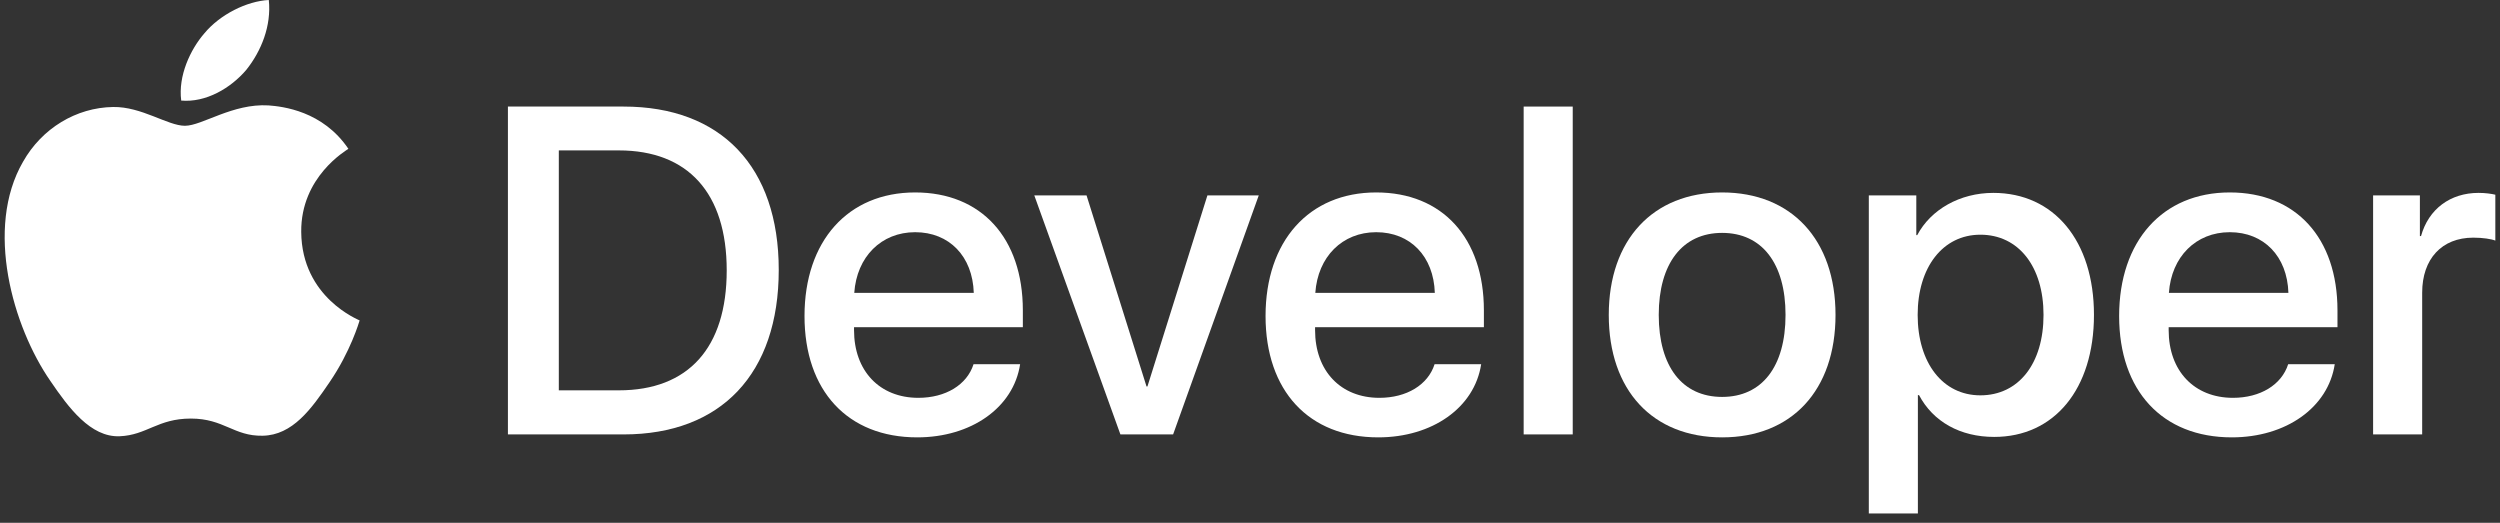 
<svg xmlns="http://www.w3.org/2000/svg"
	 x="0px" y="0px" style="fill:white" width="268.64px" height="56.18px" viewBox="0 0 268.64 56.18"  enable-background="new 0 0 268.64 56.18" xml:space="preserve">
	<rect x="0" y="0" width="268.64" height="56.18" fill="#333333" stroke="none"/>
	<g>
		<g>
			<path d="M67.006,11.451c10.474,0,16.675,6.445,16.675,17.554			c0,11.133-6.177,17.676-16.675,17.676H54.579V11.451H67.006z M60.048,41.944h6.445			c7.471,0,11.597-4.565,11.597-12.891c0-8.301-4.15-12.891-11.597-12.891h-6.445			V41.944z"/>
			<path d="M109.618,39.136c-0.708,4.663-5.249,7.862-11.06,7.862			c-7.471,0-12.109-5.005-12.109-13.038c0-8.057,4.663-13.281,11.89-13.281			c7.104,0,11.572,4.883,11.572,12.671v1.807H91.771v0.317			c0,4.395,2.759,7.275,6.909,7.275c2.93,0,5.225-1.392,5.933-3.613H109.618z			 M91.796,31.47h12.842c-0.122-3.931-2.637-6.519-6.299-6.519			C94.701,24.951,92.064,27.588,91.796,31.47z"/>
			<path d="M126.058,46.68h-5.664l-9.253-25.684h5.615l6.445,20.532h0.098l6.445-20.532			h5.518L126.058,46.68z"/>
			<path d="M159.16,39.136c-0.708,4.663-5.249,7.862-11.06,7.862			c-7.471,0-12.109-5.005-12.109-13.038c0-8.057,4.663-13.281,11.89-13.281			c7.104,0,11.572,4.883,11.572,12.671v1.807h-18.14v0.317			c0,4.395,2.759,7.275,6.909,7.275c2.93,0,5.225-1.392,5.933-3.613H159.16z			 M141.338,31.47h12.842c-0.122-3.931-2.637-6.519-6.299-6.519			C144.243,24.951,141.607,27.588,141.338,31.47z"/>
			<path d="M163.726,11.451h5.273V46.68h-5.273V11.451z"/>
			<path d="M172.872,33.838c0-8.081,4.761-13.159,12.183-13.159			c7.446,0,12.183,5.078,12.183,13.159c0,8.105-4.712,13.16-12.183,13.16			S172.872,41.944,172.872,33.838z M191.866,33.838c0-5.542-2.539-8.813-6.812-8.813			s-6.812,3.296-6.812,8.813c0,5.566,2.539,8.813,6.812,8.813			S191.866,39.405,191.866,33.838z"/>
			<path d="M225.009,33.838c0,7.983-4.272,13.111-10.718,13.111			c-3.662,0-6.567-1.636-8.081-4.493h-0.122v12.72h-5.273V20.996h5.103v4.272			h0.098c1.465-2.759,4.59-4.541,8.179-4.541			C220.712,20.728,225.009,25.879,225.009,33.838z M219.589,33.838			c0-5.2-2.686-8.618-6.787-8.618c-4.028,0-6.738,3.491-6.738,8.618			c0,5.176,2.71,8.643,6.738,8.643C216.904,42.481,219.589,39.087,219.589,33.838z"/>
			<path d="M250.883,39.136c-0.708,4.663-5.249,7.862-11.06,7.862			c-7.471,0-12.109-5.005-12.109-13.038c0-8.057,4.663-13.281,11.89-13.281			c7.104,0,11.572,4.883,11.572,12.671v1.807h-18.14v0.317			c0,4.395,2.759,7.275,6.909,7.275c2.93,0,5.225-1.392,5.933-3.613H250.883z			 M233.061,31.47h12.842c-0.122-3.931-2.637-6.519-6.299-6.519			C235.966,24.951,233.329,27.588,233.061,31.47z"/>
			<path d="M255.003,20.996h5.029v4.37h0.122c0.806-2.905,3.149-4.639,6.177-4.639			c0.757,0,1.392,0.098,1.807,0.195v4.932c-0.415-0.171-1.343-0.317-2.368-0.317			c-3.394,0-5.493,2.295-5.493,5.908V46.68h-5.273V20.996z"/>
		</g>
		<g id="XMLID_5_">
			<path id="XMLID_14_" d="M26.46,7.513C28.077,5.491,29.175,2.775,28.885,0			c-2.367,0.118-5.256,1.562-6.928,3.586c-1.502,1.733-2.831,4.563-2.484,7.222			C22.13,11.038,24.785,9.479,26.46,7.513"/>
			<path id="XMLID_6_" d="M28.855,11.326c-3.859-0.23-7.14,2.19-8.983,2.19			c-1.844,0-4.666-2.074-7.718-2.018c-3.973,0.058-7.659,2.304-9.675,5.877			c-4.146,7.147-1.094,17.748,2.938,23.568c1.958,2.88,4.318,6.05,7.427,5.936			c2.938-0.115,4.089-1.902,7.661-1.902c3.569,0,4.606,1.902,7.716,1.845			c3.225-0.058,5.241-2.881,7.2-5.763c2.246-3.283,3.166-6.452,3.224-6.626			c-0.058-0.058-6.219-2.421-6.276-9.508c-0.058-5.934,4.837-8.757,5.068-8.932			C34.672,11.903,30.352,11.442,28.855,11.326"/>
		</g>
	</g>
</svg>
